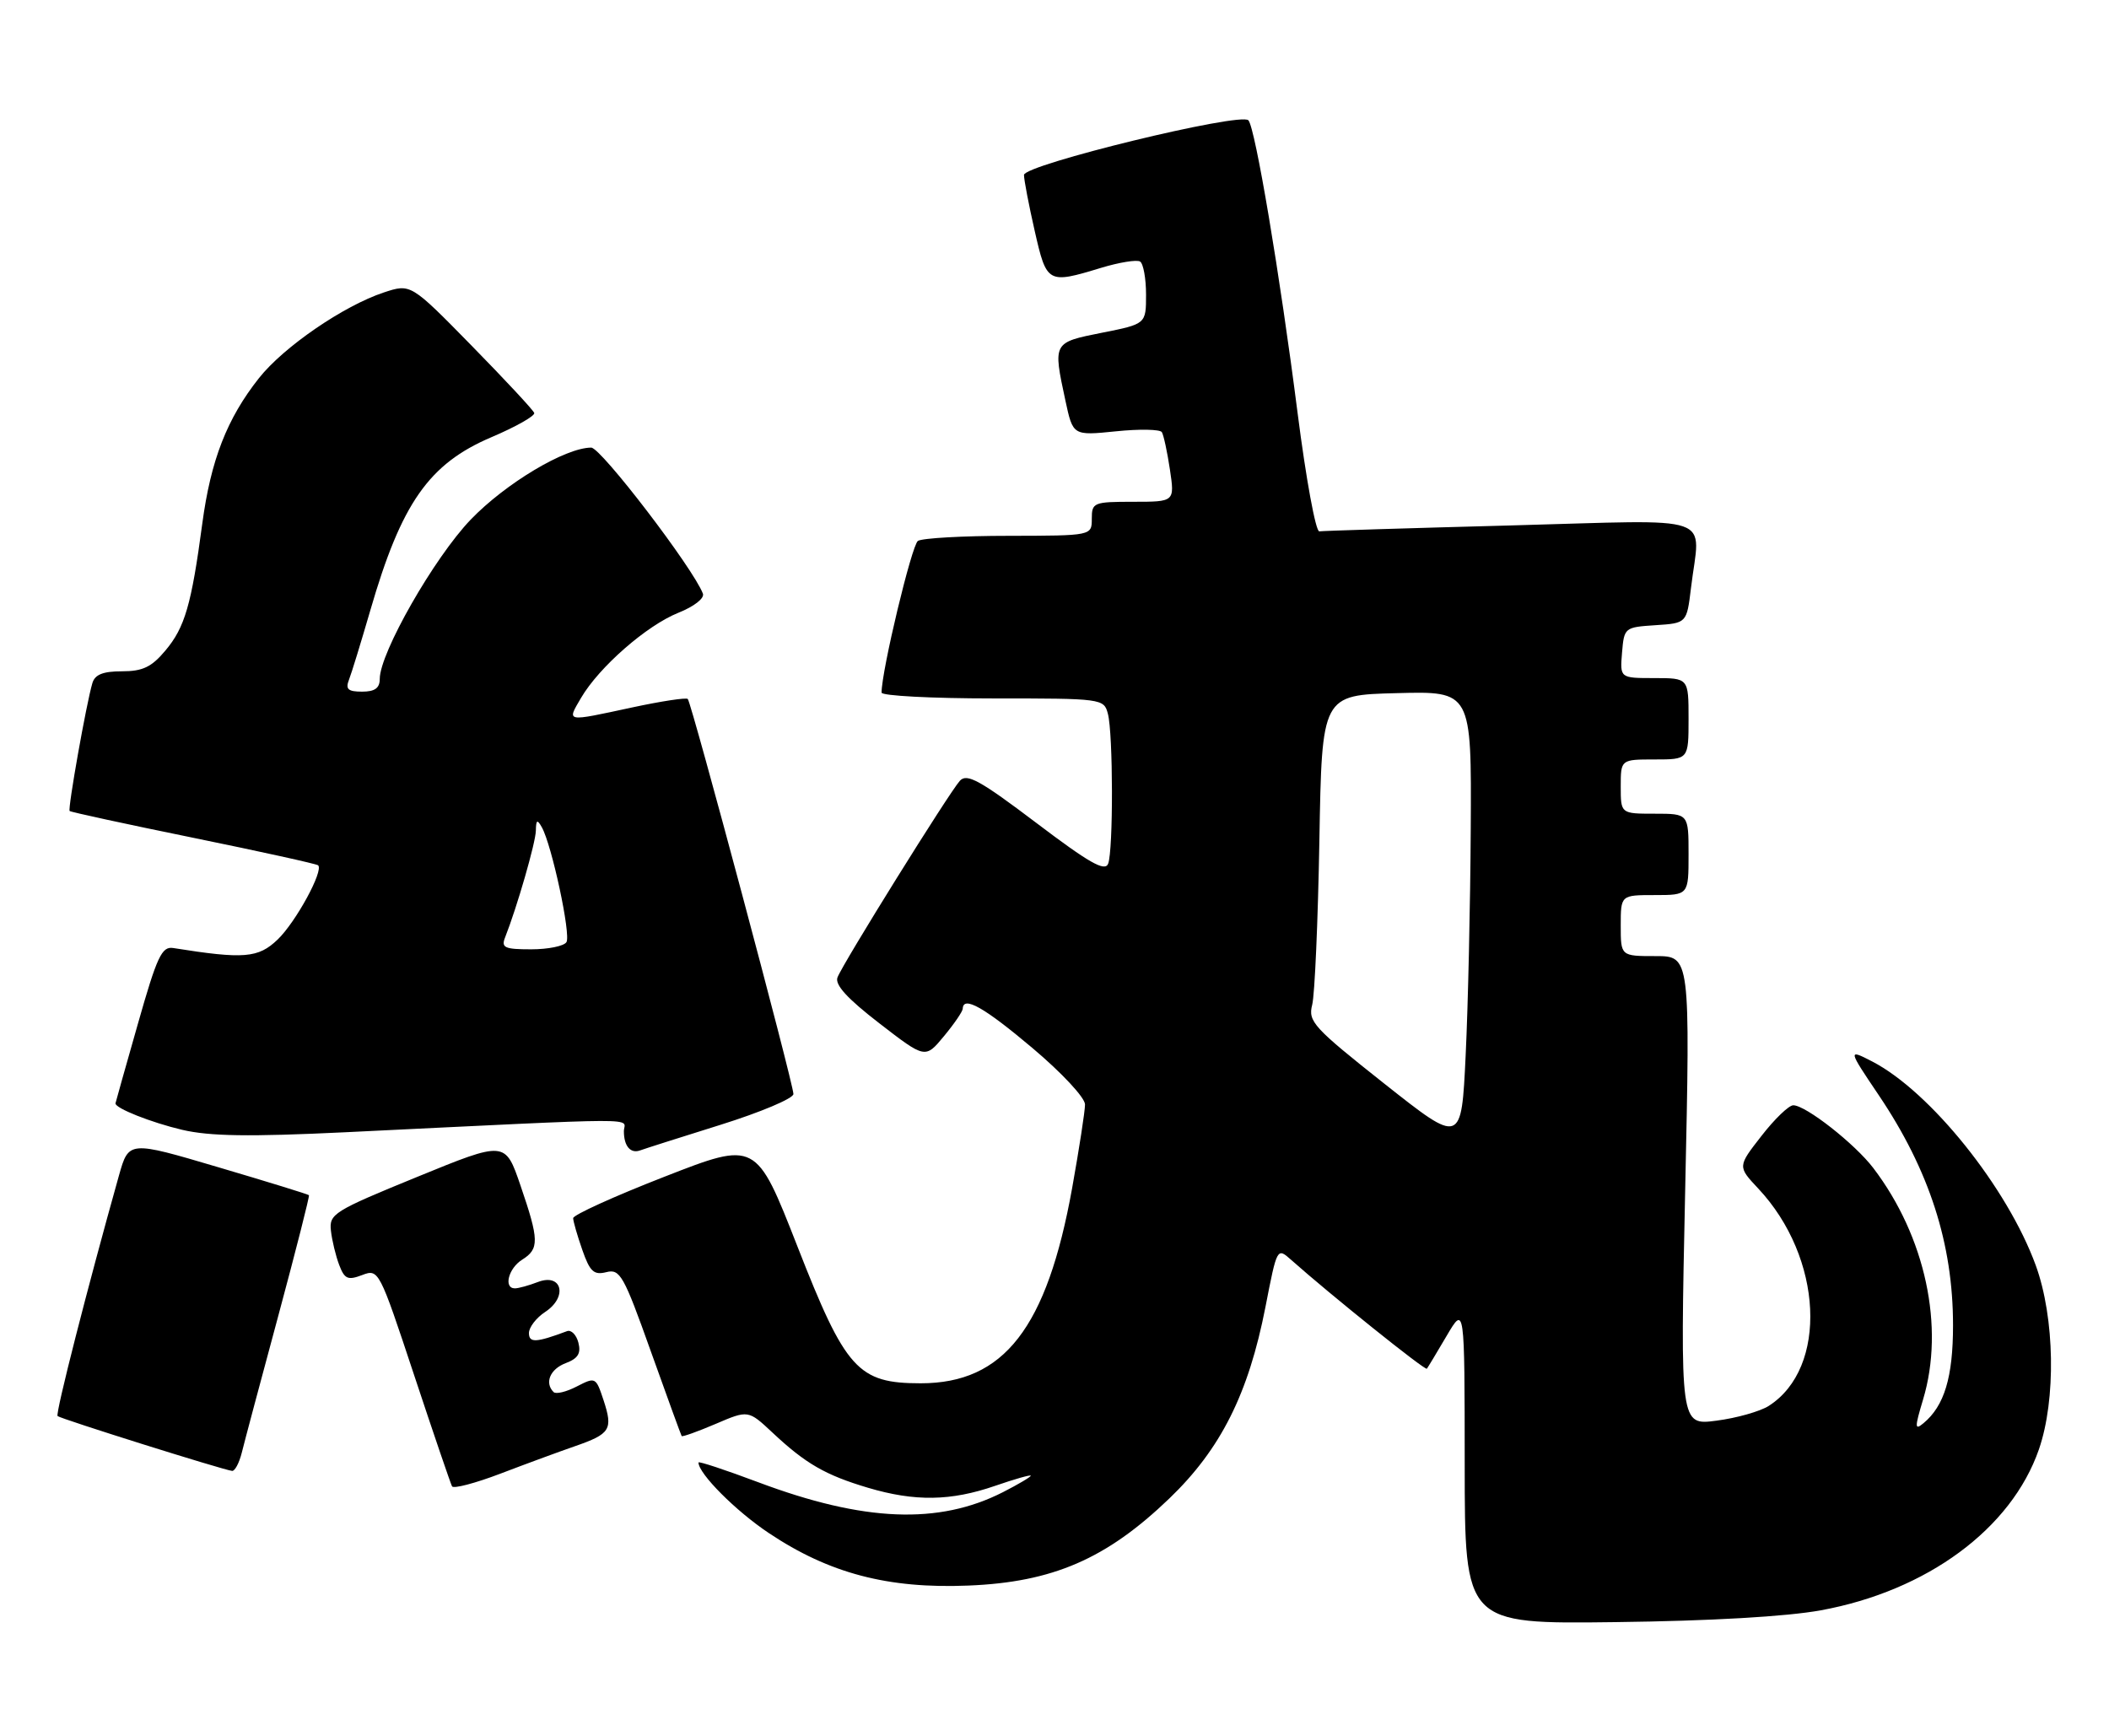 <?xml version="1.0" encoding="UTF-8" standalone="no"?>
<!DOCTYPE svg PUBLIC "-//W3C//DTD SVG 1.1//EN" "http://www.w3.org/Graphics/SVG/1.1/DTD/svg11.dtd" >
<svg xmlns="http://www.w3.org/2000/svg" xmlns:xlink="http://www.w3.org/1999/xlink" version="1.1" viewBox="0 0 311 256">
 <g >
 <path fill="currentColor"
d=" M 268.50 237.48 C 284.16 234.62 296.60 225.45 300.66 213.76 C 303.21 206.40 303.01 194.33 300.20 186.61 C 296.02 175.15 284.66 160.98 276.08 156.54 C 272.48 154.68 272.50 154.77 277.04 161.50 C 284.50 172.57 288.00 183.42 288.00 195.44 C 288.00 203.09 286.72 207.33 283.65 209.88 C 282.34 210.97 282.33 210.56 283.58 206.40 C 286.80 195.70 283.93 182.35 276.24 172.25 C 273.51 168.67 266.28 163.00 264.44 163.00 C 263.79 163.00 261.68 165.03 259.75 167.52 C 256.23 172.03 256.23 172.03 259.27 175.27 C 268.84 185.46 269.61 201.75 260.80 207.35 C 259.53 208.15 256.08 209.13 253.13 209.51 C 247.76 210.22 247.76 210.22 248.50 175.61 C 249.25 141.00 249.25 141.00 244.12 141.00 C 239.00 141.00 239.00 141.00 239.00 136.50 C 239.00 132.00 239.00 132.00 244.00 132.00 C 249.00 132.00 249.00 132.00 249.00 126.00 C 249.00 120.00 249.00 120.00 244.00 120.00 C 239.00 120.00 239.00 120.00 239.00 116.00 C 239.00 112.00 239.00 112.00 244.00 112.00 C 249.00 112.00 249.00 112.00 249.00 106.00 C 249.00 100.00 249.00 100.00 243.94 100.00 C 238.88 100.00 238.88 100.00 239.19 96.25 C 239.50 92.55 239.57 92.50 244.12 92.20 C 248.73 91.90 248.73 91.90 249.36 86.70 C 250.69 75.61 253.74 76.66 222.75 77.49 C 207.76 77.89 195.07 78.28 194.55 78.36 C 194.02 78.43 192.59 70.62 191.36 61.00 C 188.73 40.40 185.10 18.82 184.09 17.74 C 182.94 16.51 151.01 24.29 151.00 25.80 C 151.00 26.52 151.71 30.23 152.58 34.05 C 154.35 41.82 154.48 41.90 162.37 39.50 C 165.04 38.69 167.63 38.27 168.12 38.57 C 168.60 38.87 169.00 41.07 169.00 43.45 C 169.00 47.78 169.00 47.78 162.50 49.07 C 155.24 50.52 155.26 50.47 157.11 59.08 C 158.22 64.25 158.22 64.25 164.54 63.61 C 168.01 63.25 171.07 63.31 171.33 63.73 C 171.59 64.15 172.13 66.64 172.52 69.25 C 173.23 74.00 173.23 74.00 167.11 74.00 C 161.26 74.00 161.00 74.11 161.00 76.50 C 161.00 79.00 161.00 79.00 148.75 79.02 C 142.01 79.02 135.99 79.36 135.36 79.77 C 134.45 80.36 130.00 98.91 130.00 102.14 C 130.00 102.61 137.37 103.00 146.38 103.00 C 162.53 103.00 162.78 103.03 163.37 105.25 C 164.15 108.16 164.18 125.37 163.41 127.38 C 162.94 128.59 160.60 127.25 152.81 121.35 C 144.51 115.07 142.58 114.01 141.55 115.14 C 139.98 116.86 124.30 142.05 123.50 144.14 C 123.08 145.22 124.94 147.26 129.67 150.91 C 136.44 156.14 136.44 156.14 139.19 152.82 C 140.71 150.99 141.96 149.16 141.97 148.75 C 142.04 146.81 145.14 148.56 152.25 154.56 C 156.57 158.20 160.00 161.88 160.00 162.88 C 160.00 163.86 159.14 169.41 158.10 175.22 C 154.38 195.85 148.05 204.00 135.77 204.00 C 126.51 204.00 124.70 202.00 117.59 183.81 C 111.50 168.26 111.50 168.26 98.00 173.53 C 90.58 176.42 84.51 179.18 84.52 179.65 C 84.53 180.12 85.13 182.22 85.87 184.33 C 86.99 187.54 87.57 188.07 89.41 187.61 C 91.43 187.10 91.97 188.05 95.97 199.28 C 98.37 206.00 100.42 211.62 100.52 211.78 C 100.63 211.93 102.88 211.12 105.53 209.99 C 110.34 207.93 110.34 207.93 113.92 211.28 C 118.79 215.85 121.72 217.54 128.01 219.41 C 134.91 221.46 140.22 221.38 146.75 219.12 C 149.64 218.12 152.00 217.45 152.00 217.63 C 152.00 217.81 150.16 218.90 147.91 220.05 C 138.43 224.88 127.38 224.44 111.81 218.59 C 106.96 216.77 103.00 215.46 103.00 215.68 C 103.00 217.32 108.50 222.84 113.38 226.09 C 122.26 232.03 130.96 234.32 142.80 233.83 C 155.25 233.33 163.15 229.90 172.43 220.99 C 180.01 213.71 184.11 205.55 186.61 192.73 C 188.32 183.95 188.32 183.95 190.41 185.81 C 196.19 190.95 210.16 202.16 210.41 201.85 C 210.56 201.66 211.88 199.47 213.33 197.00 C 215.98 192.50 215.98 192.50 215.99 216.00 C 216.00 239.50 216.00 239.50 238.25 239.22 C 252.24 239.05 263.47 238.40 268.50 237.48 Z  M 84.75 213.29 C 90.02 211.46 90.42 210.82 89.00 206.49 C 87.87 203.08 87.81 203.05 85.05 204.47 C 83.51 205.27 81.97 205.64 81.63 205.29 C 80.27 203.93 81.12 201.90 83.42 201.03 C 85.24 200.34 85.70 199.59 85.29 198.00 C 84.99 196.84 84.23 196.08 83.62 196.31 C 79.05 198.02 78.00 198.07 78.00 196.59 C 78.00 195.74 79.08 194.34 80.39 193.48 C 83.75 191.28 82.89 187.71 79.33 189.06 C 77.98 189.58 76.45 190.00 75.93 190.00 C 74.22 190.00 74.97 187.04 77.00 185.77 C 79.54 184.18 79.51 182.88 76.75 174.82 C 74.50 168.25 74.50 168.25 61.50 173.57 C 49.19 178.60 48.52 179.03 48.80 181.50 C 48.96 182.94 49.51 185.21 50.02 186.55 C 50.81 188.63 51.29 188.84 53.40 188.04 C 55.84 187.11 55.92 187.26 61.07 202.80 C 63.93 211.43 66.45 218.81 66.66 219.20 C 66.88 219.58 70.08 218.74 73.78 217.33 C 77.47 215.92 82.41 214.10 84.75 213.29 Z  M 35.65 214.25 C 36.02 212.74 38.45 203.62 41.05 194.00 C 43.64 184.38 45.67 176.39 45.56 176.26 C 45.45 176.13 39.42 174.27 32.17 172.13 C 18.99 168.23 18.99 168.23 17.54 173.36 C 12.90 189.88 8.15 208.48 8.49 208.83 C 8.90 209.23 32.86 216.76 34.23 216.92 C 34.63 216.96 35.27 215.76 35.65 214.25 Z  M 106.25 165.88 C 112.16 164.03 117.00 161.99 117.00 161.34 C 117.00 159.81 101.98 103.64 101.42 103.08 C 101.18 102.85 97.50 103.41 93.22 104.33 C 83.27 106.47 83.58 106.53 85.69 102.91 C 88.35 98.37 95.36 92.24 100.03 90.37 C 102.36 89.44 103.92 88.22 103.65 87.54 C 102.20 83.76 88.61 66.00 87.18 66.01 C 83.33 66.03 74.56 71.28 69.41 76.63 C 64.03 82.24 56.00 96.29 56.00 100.12 C 56.00 101.48 55.28 102.00 53.39 102.00 C 51.32 102.00 50.92 101.64 51.46 100.25 C 51.84 99.29 53.25 94.67 54.61 90.00 C 59.19 74.20 63.25 68.39 72.48 64.47 C 76.10 62.93 78.93 61.32 78.78 60.90 C 78.63 60.47 74.47 56.00 69.54 50.97 C 60.57 41.82 60.57 41.82 56.60 43.13 C 50.68 45.09 41.84 51.15 38.19 55.76 C 33.47 61.72 31.08 67.87 29.83 77.22 C 28.23 89.19 27.26 92.54 24.38 95.95 C 22.35 98.38 21.03 99.00 17.98 99.00 C 15.18 99.00 13.99 99.48 13.62 100.75 C 12.73 103.75 9.97 119.30 10.27 119.60 C 10.42 119.76 18.64 121.54 28.53 123.56 C 38.41 125.58 46.68 127.40 46.91 127.61 C 47.76 128.39 43.63 135.98 40.94 138.56 C 38.08 141.30 35.97 141.47 25.55 139.81 C 23.86 139.54 23.16 141.03 20.33 151.00 C 18.53 157.32 17.04 162.60 17.03 162.71 C 16.94 163.42 22.28 165.54 26.87 166.62 C 30.94 167.57 36.73 167.66 50.87 166.98 C 96.32 164.78 92.00 164.80 92.00 166.83 C 92.00 169.04 92.99 170.19 94.44 169.64 C 95.02 169.42 100.34 167.73 106.25 165.88 Z  M 204.16 159.83 C 193.67 151.52 192.87 150.65 193.50 148.18 C 193.88 146.70 194.35 135.82 194.56 124.00 C 194.93 102.50 194.93 102.50 205.97 102.22 C 217.00 101.93 217.00 101.93 216.88 122.22 C 216.82 133.37 216.48 148.42 216.13 155.65 C 215.50 168.80 215.50 168.80 204.16 159.83 Z  M 74.48 138.25 C 76.24 133.79 78.98 124.30 79.02 122.50 C 79.05 120.89 79.22 120.79 79.90 122.00 C 81.38 124.65 84.21 137.85 83.53 138.94 C 83.18 139.52 80.84 140.00 78.33 140.00 C 74.41 140.00 73.88 139.76 74.48 138.25 Z "/>
</g>
</svg>